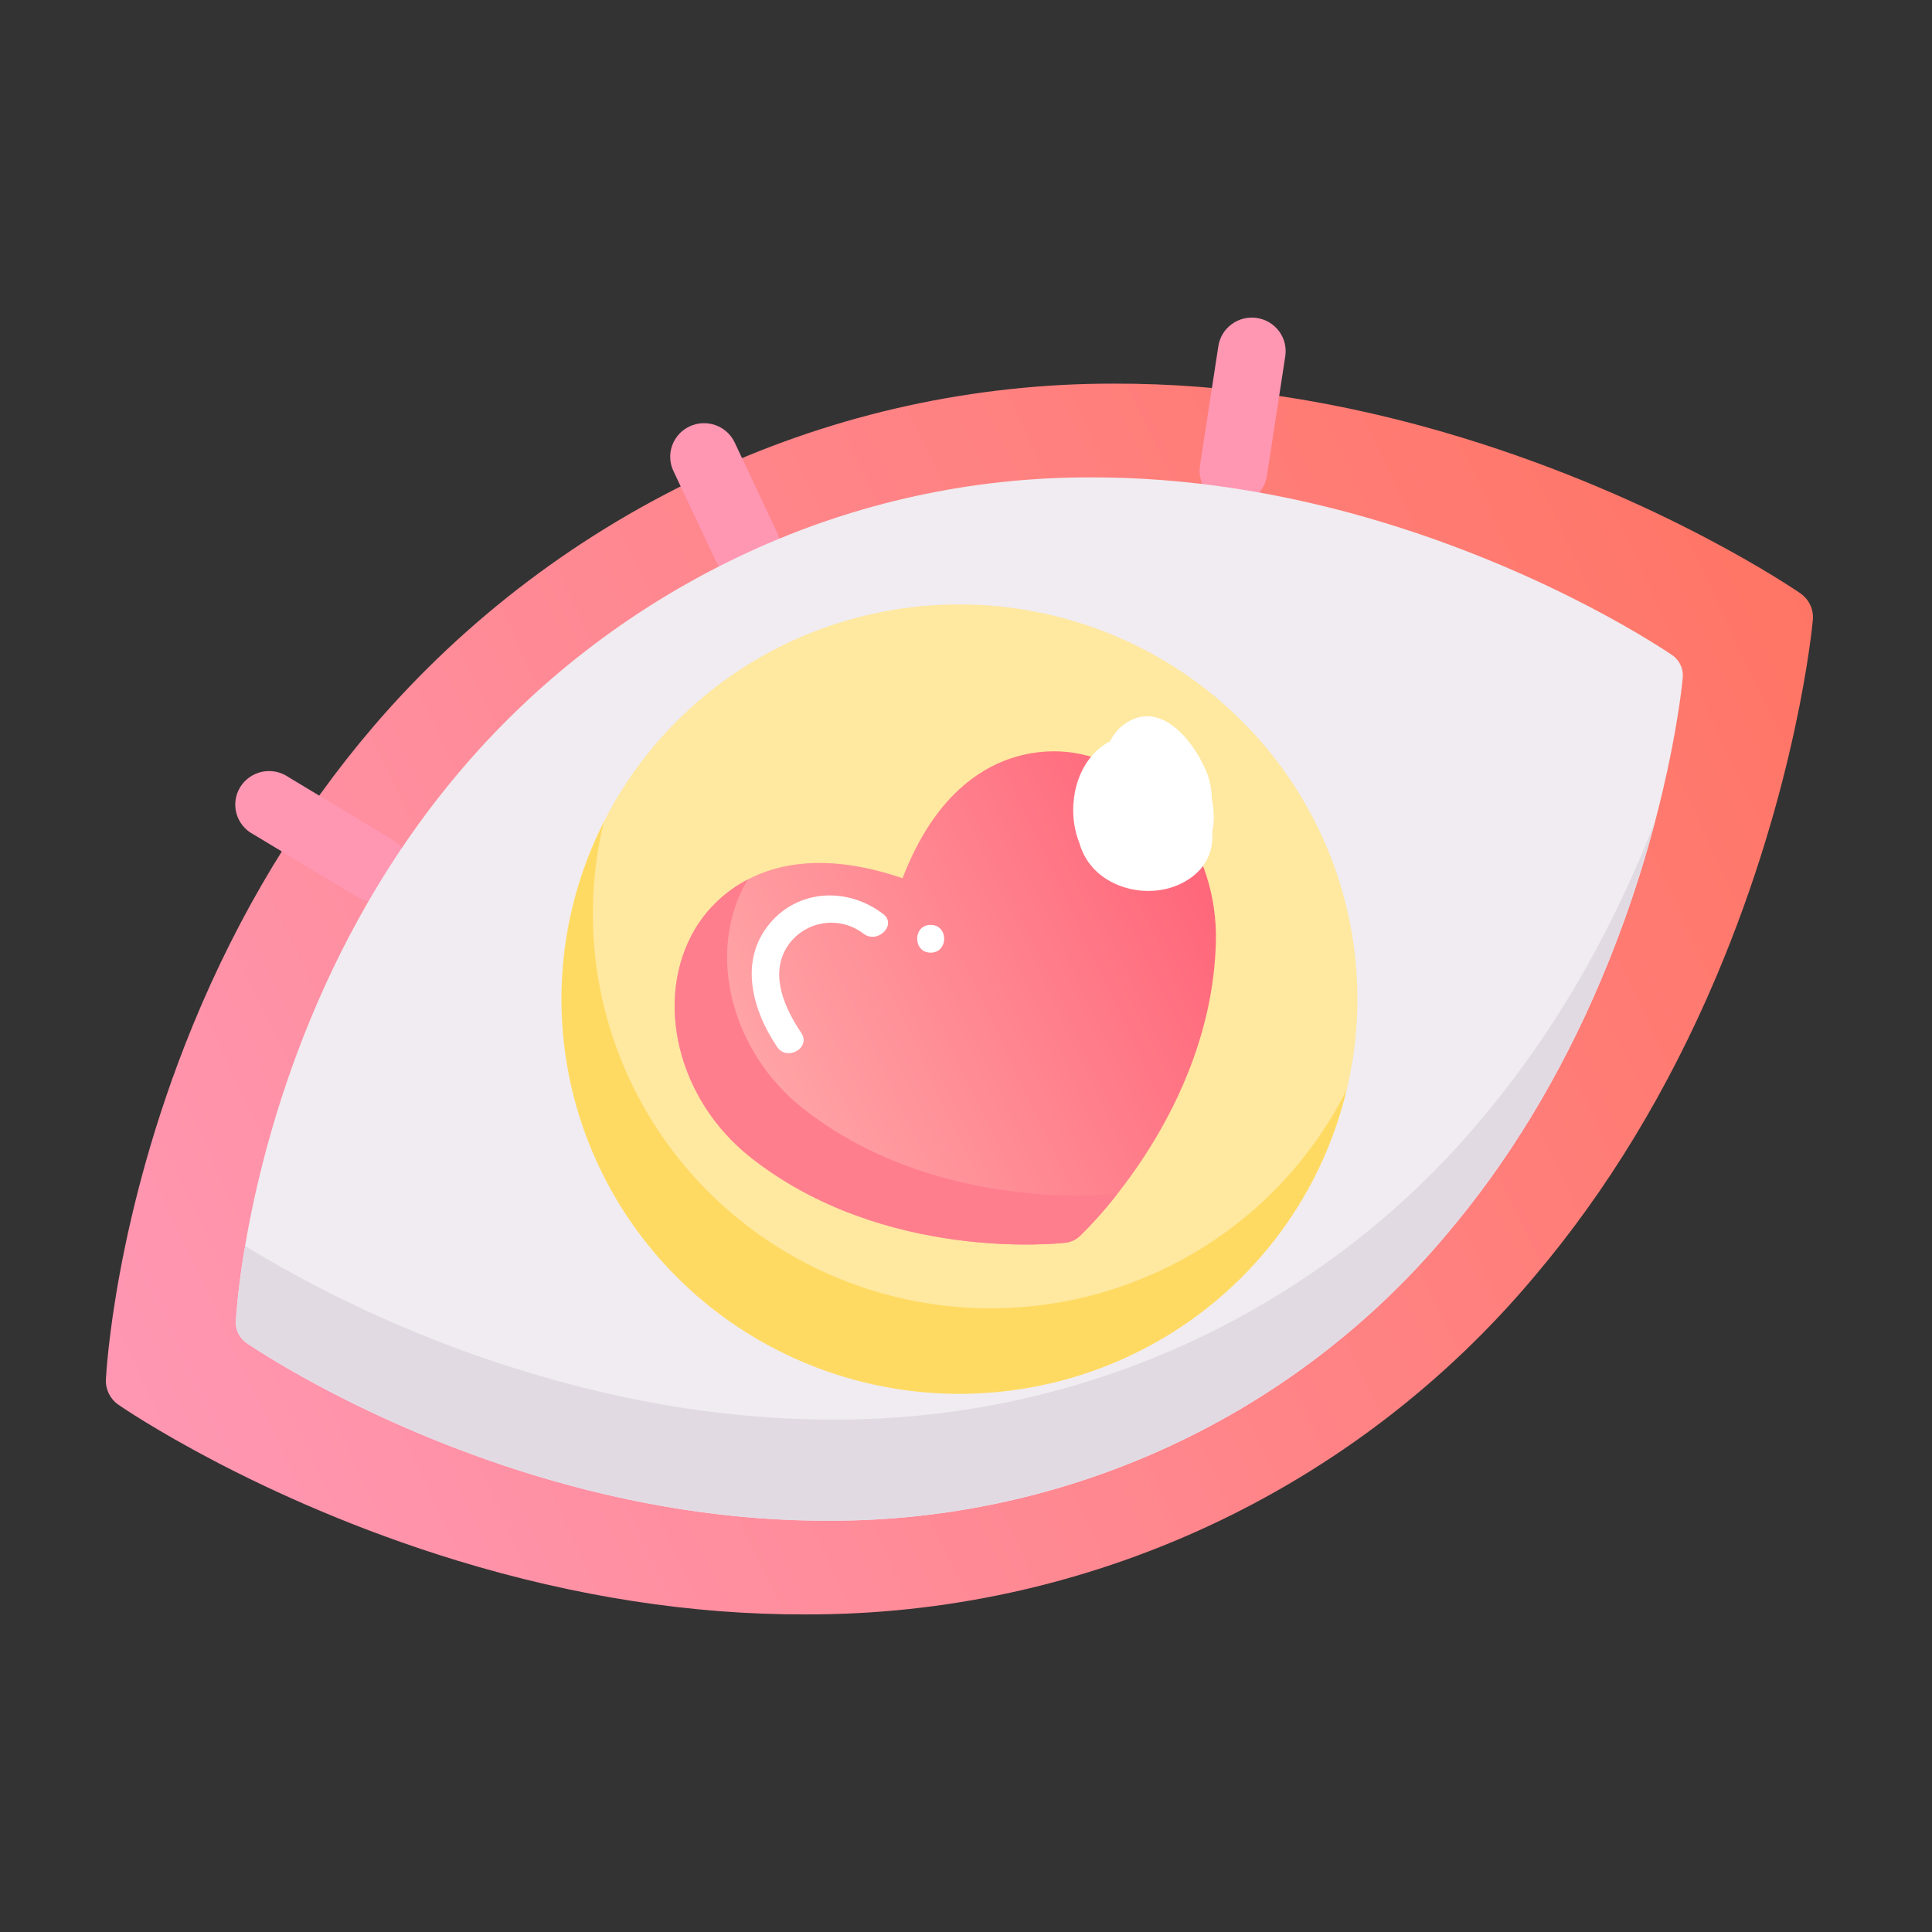 <svg viewBox="0 0 146 146" fill="none" xmlns="http://www.w3.org/2000/svg">
<rect x="0" y="0" width="146" height="146" fill="#333333" stroke="none"/>
<path d="M136.056 44.84C135.635 44.551 125.614 37.686 110.445 33.058C101.517 30.334 92.666 28.966 84.13 28.991C73.629 28.981 63.254 31.255 53.735 35.651C43.934 40.157 35.235 46.717 28.237 54.879C22.648 61.404 18.049 69.01 14.572 77.483C8.656 91.908 8.028 103.746 8.003 104.243C7.985 104.613 8.061 104.983 8.225 105.317C8.39 105.65 8.636 105.937 8.942 106.151C9.361 106.44 19.384 113.305 34.553 117.933C43.481 120.657 52.333 122.025 60.868 122C71.372 122.028 81.753 119.758 91.269 115.349C100.786 110.941 109.205 104.503 115.924 96.496C121.422 90.02 126.046 82.41 129.669 73.874C135.821 59.372 136.949 47.343 136.996 46.837C137.03 46.452 136.961 46.064 136.796 45.714C136.631 45.363 136.375 45.062 136.056 44.84V44.84Z" fill="url(#paint0_linear)"/>
<path d="M57.532 43.707C57.228 43.848 56.899 43.928 56.563 43.943C56.228 43.957 55.893 43.906 55.577 43.792C55.262 43.678 54.972 43.504 54.724 43.279C54.477 43.054 54.276 42.783 54.135 42.482L50.887 35.588C50.6 34.979 50.569 34.282 50.801 33.649C51.032 33.017 51.508 32.502 52.122 32.218C52.737 31.933 53.44 31.902 54.077 32.132C54.715 32.361 55.234 32.833 55.521 33.442L58.766 40.335C58.908 40.637 58.989 40.964 59.004 41.296C59.019 41.629 58.968 41.962 58.853 42.275C58.739 42.588 58.563 42.876 58.337 43.121C58.11 43.367 57.836 43.566 57.532 43.707V43.707Z" fill="url(#paint1_linear)"/>
<path d="M94.291 37.874C93.835 38.087 93.326 38.159 92.828 38.082C92.495 38.032 92.175 37.918 91.887 37.745C91.599 37.572 91.347 37.345 91.148 37.076C90.949 36.806 90.805 36.501 90.725 36.177C90.645 35.852 90.631 35.515 90.682 35.185L92.071 26.155C92.173 25.49 92.537 24.893 93.083 24.494C93.629 24.095 94.313 23.928 94.983 24.029C95.654 24.13 96.257 24.491 96.659 25.033C97.061 25.574 97.229 26.252 97.127 26.917L95.739 35.957C95.676 36.37 95.511 36.761 95.258 37.096C95.006 37.431 94.674 37.698 94.291 37.874V37.874Z" fill="url(#paint2_linear)"/>
<path d="M29.429 67.919C29.047 68.097 28.628 68.178 28.207 68.156C27.787 68.133 27.378 68.008 27.018 67.791L19.137 63.044C18.829 62.883 18.558 62.66 18.34 62.39C18.122 62.12 17.962 61.809 17.869 61.476C17.777 61.142 17.754 60.794 17.802 60.452C17.851 60.109 17.969 59.78 18.151 59.485C18.332 59.19 18.573 58.934 18.857 58.734C19.142 58.535 19.464 58.395 19.805 58.323C20.146 58.252 20.499 58.25 20.84 58.319C21.182 58.387 21.506 58.524 21.793 58.722L29.673 63.468C30.069 63.706 30.393 64.045 30.61 64.45C30.827 64.855 30.929 65.311 30.904 65.77C30.88 66.228 30.731 66.671 30.473 67.052C30.215 67.432 29.857 67.736 29.438 67.931L29.429 67.919Z" fill="url(#paint3_linear)"/>
<path d="M126.373 49.51C126.018 49.277 117.522 43.451 104.67 39.522C97.104 37.213 89.599 36.052 82.363 36.075C73.46 36.062 64.663 37.985 56.592 41.71C48.282 45.533 40.907 51.099 34.976 58.023C30.237 63.55 26.339 70.001 23.39 77.19C18.376 89.41 17.845 99.444 17.824 99.866C17.809 100.181 17.875 100.495 18.015 100.777C18.156 101.06 18.366 101.303 18.627 101.483C18.982 101.728 27.478 107.542 40.331 111.471C47.896 113.781 55.401 114.941 62.635 114.918C71.539 114.942 80.339 113.018 88.406 109.281C96.473 105.544 103.61 100.087 109.305 93.299C113.967 87.811 117.886 81.359 120.957 74.123C126.173 61.83 127.127 51.633 127.165 51.204C127.195 50.877 127.137 50.549 126.998 50.252C126.859 49.954 126.643 49.698 126.373 49.51V49.51Z" fill="#F0ECF1"/>
<path d="M124.023 64.645C120.814 72.205 116.719 78.947 111.85 84.686C105.898 91.778 98.442 97.479 90.013 101.383C81.584 105.288 72.39 107.299 63.087 107.274C55.528 107.298 47.687 106.086 39.783 103.672C32.321 101.405 25.178 98.209 18.526 94.159C18.187 96.048 17.951 97.954 17.822 99.868C17.807 100.183 17.873 100.497 18.013 100.78C18.154 101.063 18.364 101.305 18.625 101.486C18.98 101.73 27.476 107.545 40.328 111.473C47.894 113.783 55.399 114.943 62.633 114.92C71.537 114.945 80.337 113.02 88.404 109.283C96.471 105.546 103.607 100.089 109.303 93.302C113.965 87.814 117.884 81.361 120.955 74.125C122.627 70.181 124.013 66.124 125.102 61.984C124.764 62.856 124.406 63.743 124.023 64.645Z" fill="#E2DAE3"/>
<path d="M59.776 48.468C54.387 50.965 49.865 54.99 46.782 60.036C43.7 65.082 42.195 70.92 42.458 76.814C42.721 82.708 44.741 88.392 48.261 93.147C51.782 97.903 56.645 101.516 62.236 103.53C67.827 105.544 73.894 105.869 79.671 104.463C85.448 103.057 90.675 99.983 94.691 95.631C98.706 91.279 101.33 85.843 102.231 80.012C103.132 74.18 102.27 68.215 99.752 62.87C96.37 55.708 90.261 50.17 82.767 47.47C75.272 44.77 67.004 45.129 59.776 48.468V48.468Z" fill="#FFE8A0"/>
<path d="M87.595 96.061C82.475 98.436 76.782 99.331 71.172 98.643C65.562 97.955 60.261 95.712 55.878 92.171C51.495 88.63 48.208 83.936 46.393 78.626C44.578 73.316 44.31 67.606 45.62 62.152C43.719 65.913 42.642 70.031 42.461 74.234C42.279 78.437 42.996 82.631 44.565 86.54C46.134 90.448 48.519 93.984 51.564 96.913C54.609 99.842 58.244 102.099 62.231 103.536C66.218 104.973 70.466 105.556 74.697 105.248C78.927 104.94 83.044 103.748 86.777 101.749C90.51 99.751 93.774 96.991 96.355 93.653C98.936 90.314 100.775 86.471 101.752 82.377C98.732 88.397 93.741 93.221 87.595 96.061V96.061Z" fill="#FFDA63"/>
<path d="M81.178 56.895C79.04 56.55 72.076 56.296 68.204 66.37C57.932 62.851 53.658 68.306 52.551 70.157C49.349 75.516 51.195 83.12 56.752 87.487C66.794 95.383 79.964 93.975 80.518 93.912C80.923 93.865 81.302 93.69 81.597 93.411C82.001 93.031 91.543 83.917 91.883 71.215C92.074 64.184 87.37 57.892 81.178 56.895Z" fill="url(#paint4_linear)"/>
<path d="M60.716 83.789C55.159 79.422 53.315 71.811 56.512 66.461C54.876 67.311 53.506 68.589 52.551 70.157C49.349 75.516 51.195 83.12 56.752 87.487C66.794 95.383 79.964 93.975 80.518 93.912C80.923 93.865 81.302 93.69 81.597 93.411C82.618 92.413 83.568 91.345 84.44 90.216C83.469 90.321 70.584 91.547 60.716 83.789Z" fill="#FF7E8E"/>
<path d="M84.531 57.531C84.198 59.162 84.061 61.176 85.706 62.192C87.104 63.051 88.606 62.245 89.588 61.166C90.57 60.087 91.604 58.37 90.436 57.035C89.458 55.918 87.687 56.163 86.576 56.916C86.017 57.303 85.561 57.817 85.245 58.415C84.928 59.013 84.761 59.678 84.757 60.353C84.769 61.779 85.777 63.457 87.407 63.266C88.714 63.112 89.348 61.788 89.301 60.593C89.238 58.994 87.976 57.596 86.594 56.923C85.828 56.55 85.091 57.018 85.004 57.829C84.769 60.12 85.927 63.156 88.782 62.546C89.802 62.329 90.621 61.59 90.744 60.535C90.903 59.162 89.834 57.755 88.88 56.855C87.024 55.1 83.669 55.38 83.444 58.361C83.27 60.691 84.567 63.271 87.203 63.021C89.811 62.788 91.047 60.113 90.053 57.846C88.991 55.42 85.779 54.376 84.097 56.846C82.529 59.151 84.038 62.366 85.925 64.021C87.811 65.675 90.896 65.722 91.592 62.888C92.16 60.558 90.838 57.151 88.495 56.282C85.786 55.28 83.796 57.743 83.859 60.285C83.927 62.742 86.084 65.112 88.718 64.48C91.432 63.821 92.102 60.64 91.188 58.365C90.358 56.303 88.053 53.129 85.45 54.432C82.997 55.66 83.082 59.092 83.885 61.325C84.715 63.613 87.49 65.519 89.808 63.874C91.968 62.343 91.218 59.011 89.808 57.254C88.335 55.431 85.767 55.506 84.153 57.146C82.36 58.973 82.873 61.716 84.806 63.205C86.528 64.541 90.29 65.07 90.786 62.217C91.188 59.887 89.174 57.778 87.003 57.3C81.834 56.161 79.353 63.387 83.359 66.26C85.321 67.659 88.185 67.722 90.119 66.239C92.492 64.422 91.688 61.294 90.192 59.164C88.834 57.233 86.016 55.816 84.249 58.097C82.887 59.854 83.418 62.576 85.647 63.312C87.877 64.049 90.347 62.613 90.629 60.283C90.751 59.161 90.426 58.036 89.724 57.149C89.021 56.261 87.997 55.681 86.869 55.532C80.507 54.751 79.085 64.091 84.231 66.675C86.388 67.759 89.334 67.141 90.424 64.874C91.364 62.912 90.673 60.381 89.113 58.927C87.447 57.375 84.026 56.906 83.201 59.607C82.471 61.984 84.231 64.781 86.806 64.781C89.188 64.781 90.995 62.385 89.823 60.188C88.514 57.731 85.22 58.491 83.88 60.505C82.511 62.567 83.34 65.373 85.793 66.13C88.154 66.859 90.269 64.983 90.236 62.62C90.203 60.257 87.475 57.557 84.964 58.156C82.835 58.673 82.02 61.399 82.96 63.21C84.12 65.445 87.015 65.773 89.226 65.223C90.546 64.9 89.987 62.874 88.664 63.201C87.612 63.462 86.315 63.534 85.375 62.853C84.67 62.338 84.301 60.973 85.14 60.353C86.08 59.654 87.654 61.143 87.971 61.968C88.396 63.072 87.694 64.578 86.345 64.103C85.21 63.702 85.032 62.46 85.697 61.558C86.026 61.115 86.7 60.626 87.299 60.703C87.442 60.731 87.576 60.79 87.693 60.877C87.81 60.963 87.905 61.074 87.973 61.202C88.04 61.33 88.078 61.471 88.084 61.615C88.089 61.759 88.062 61.903 88.004 62.035C87.447 63.282 85.755 62.541 85.337 61.639C85.102 61.134 84.947 60.169 85.539 59.824C86.077 59.509 86.949 59.91 87.391 60.243C88.913 61.378 89.451 64.356 87.21 65.023C84.231 65.909 82.471 62.035 83.354 59.698C83.564 59.108 83.946 58.593 84.452 58.22C84.958 57.846 85.565 57.631 86.195 57.601C86.79 57.577 87.371 57.788 87.81 58.186C88.25 58.584 88.514 59.139 88.544 59.728C88.554 59.963 88.512 60.197 88.422 60.414C88.332 60.631 88.196 60.827 88.023 60.987C87.85 61.147 87.644 61.268 87.419 61.342C87.195 61.416 86.957 61.441 86.721 61.416C85.647 61.341 85.234 60.174 85.913 59.37C87.285 57.738 91.056 62.905 88.775 64.643C87.055 65.951 83.963 65.109 83.469 62.937C82.999 60.873 84.792 58.615 86.994 59.495C87.767 59.805 88.829 60.696 88.718 61.639C88.554 63.061 86.106 61.744 85.6 61.089C84.938 60.23 84.992 59.146 85.85 58.447C86.902 57.589 87.912 57.999 88.523 59.12C88.951 59.906 89.55 61.665 88.49 62.245C87.081 63.014 85.995 61.173 85.732 60.104C85.497 59.137 85.166 57.03 86.242 56.403C87.417 55.718 88.709 57.999 89.108 58.845C89.578 59.854 89.799 61.367 88.789 62.168C87.513 63.184 86.115 61.716 85.988 60.472C85.847 59.099 86.827 57.363 88.307 58.58C89.172 59.279 90.032 61.548 89.482 62.639C88.667 64.252 86.733 61.919 86.277 61.136C85.845 60.4 85.368 59.444 85.61 58.573C85.831 57.769 86.514 57.24 87.309 57.71C88.359 58.33 88.848 60.274 87.48 60.847C86.052 61.439 85.147 59.495 85.577 58.335C86.282 56.401 89.101 59.868 88.606 60.407C88.237 60.819 87.558 60.339 87.356 60.031C86.949 59.411 87.05 58.531 87.121 57.841L85.539 58.738C86.138 59.032 87.654 60.136 87.184 60.984C87.02 61.276 86.893 60.4 86.9 60.204C86.929 59.742 87.112 59.303 87.419 58.955C87.6 58.752 88.204 58.239 88.519 58.367C89.115 58.601 88.284 59.458 88.096 59.682C87.717 60.106 87.156 60.733 86.639 60.204C86.169 59.719 86.46 58.652 86.573 58.093C86.843 56.774 84.804 56.21 84.536 57.536L84.531 57.531Z" fill="white"/>
<path d="M66.743 69.075C64.113 67.046 60.382 67.155 58.181 69.775C55.807 72.603 56.855 76.332 58.723 79.112C59.475 80.231 61.308 79.182 60.551 78.054C59.311 76.211 58.152 73.694 59.461 71.581C59.754 71.114 60.142 70.714 60.6 70.405C61.059 70.097 61.578 69.888 62.123 69.791C62.668 69.694 63.228 69.712 63.766 69.843C64.304 69.974 64.808 70.216 65.246 70.553C66.308 71.373 67.814 69.898 66.743 69.071V69.075Z" fill="white"/>
<path d="M70.33 71.991C71.691 71.991 71.693 69.893 70.33 69.893C68.968 69.893 68.968 71.991 70.33 71.991Z" fill="white"/>
<defs>
<linearGradient id="paint0_linear" x1="8.209" y1="105.276" x2="136.405" y2="44.893" gradientUnits="userSpaceOnUse">
<stop stop-color="#FF97B3"/>
<stop offset="1" stop-color="#FF7565"/>
</linearGradient>
<linearGradient id="paint1_linear" x1="2831.34" y1="-3298.09" x2="3013.24" y2="-3298.09" gradientUnits="userSpaceOnUse">
<stop stop-color="#FF97B3"/>
<stop offset="1" stop-color="#FF7565"/>
</linearGradient>
<linearGradient id="paint2_linear" x1="3245.19" y1="-3289.03" x2="3528.32" y2="-3289.03" gradientUnits="userSpaceOnUse">
<stop stop-color="#FF97B3"/>
<stop offset="1" stop-color="#FF7565"/>
</linearGradient>
<linearGradient id="paint3_linear" x1="2099.2" y1="-2263.82" x2="2670.77" y2="-2263.82" gradientUnits="userSpaceOnUse">
<stop stop-color="#FF97B3"/>
<stop offset="1" stop-color="#FF7565"/>
</linearGradient>
<linearGradient id="paint4_linear" x1="54.568" y1="86.685" x2="92.548" y2="68.796" gradientUnits="userSpaceOnUse">
<stop stop-color="#FFACAC"/>
<stop offset="1" stop-color="#FF667A"/>
</linearGradient>
</defs>
</svg>
